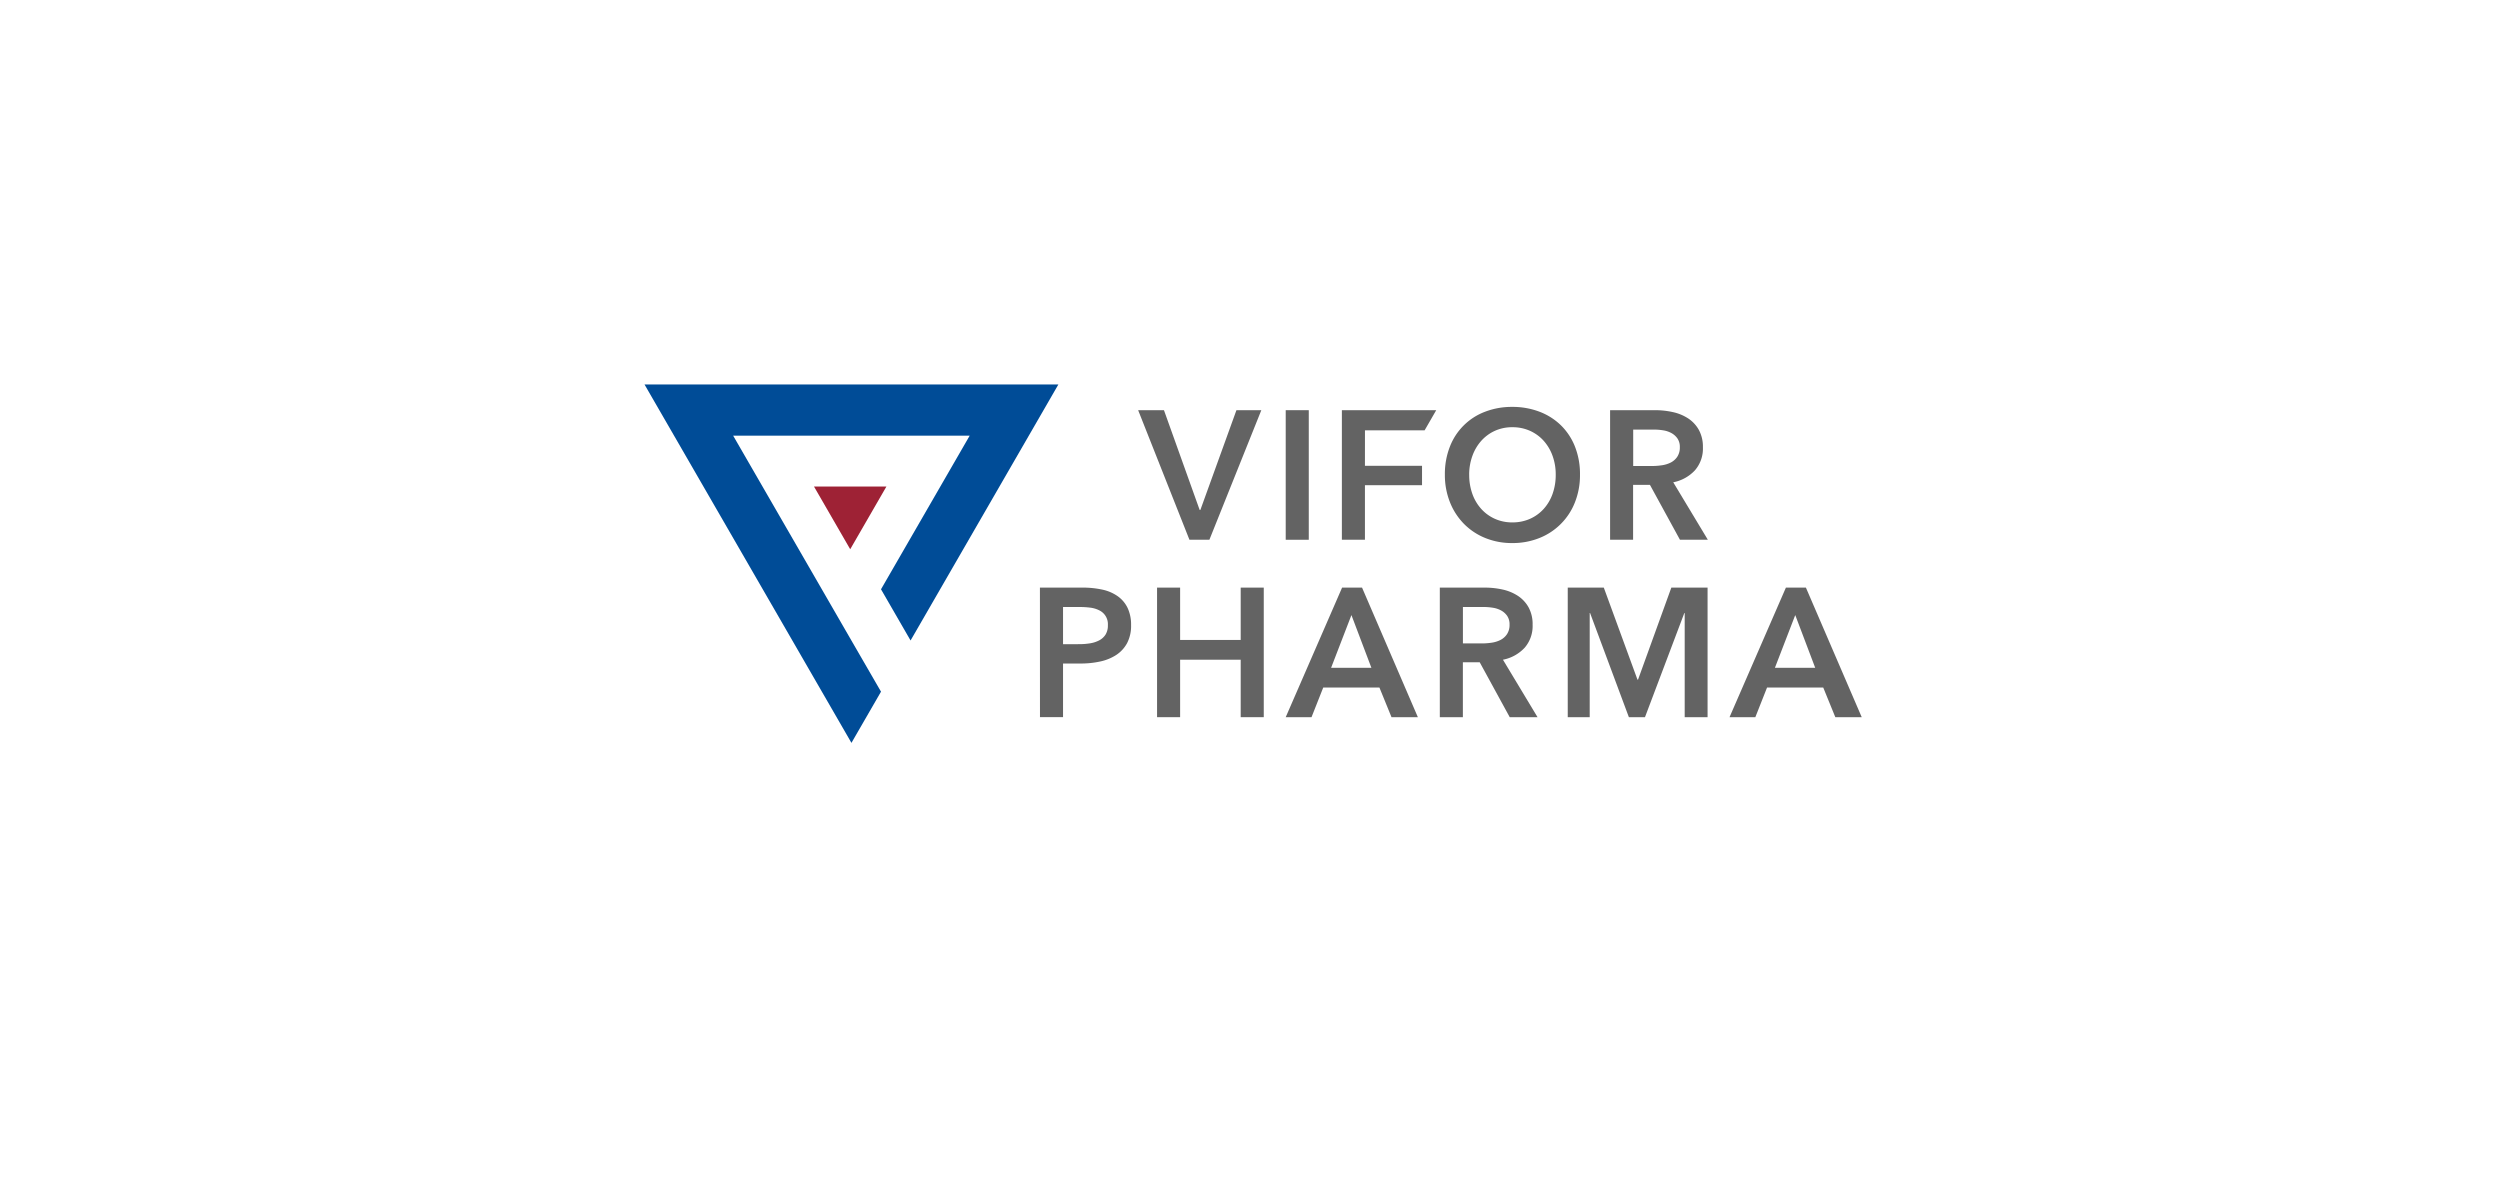 <svg xmlns="http://www.w3.org/2000/svg" xmlns:xlink="http://www.w3.org/1999/xlink" width="204" height="97" viewBox="0 0 204 97"><defs><style>.a{fill:#fff;stroke:#262626;opacity:0;}.b{clip-path:url(#a);}.c{fill:#1d1d1b;}.d{fill:#004c97;}.e{fill:#9e2235;}.f{fill:#636363;}</style><clipPath id="a"><rect class="a" width="204" height="97" transform="translate(581 3081)"/></clipPath></defs><g class="b" transform="translate(-581 -3081)"><g transform="translate(463.511 2942.295)"><path class="c" d="M368.339,341.783" transform="translate(-178.963 -154.992)"/><path class="d" d="M186.963,190.969l-9.648-16.712h19.3l-7.236,12.534,2.412,4.178,12.061-20.89h-33.77l16.885,29.245,2.412-4.178Z"/><path class="e" d="M318.108,255.636l-2.955,5.118-2.955-5.118Z" transform="translate(-128.287 -77.23)"/><g transform="translate(202.347 171.907)"><path class="f" d="M584,191.626h2.106l2.912,8.139h.06l2.942-8.139h2.031L589.813,202.2h-1.628Z" transform="translate(-575.985 -191.357)"/><path class="f" d="M707.675,191.626h1.882V202.2h-1.882Z" transform="translate(-687.619 -191.357)"/><path class="f" d="M979.6,191.626h3.674a6.632,6.632,0,0,1,1.449.157,3.729,3.729,0,0,1,1.247.515,2.692,2.692,0,0,1,.874.941,2.851,2.851,0,0,1,.329,1.419,2.7,2.7,0,0,1-.65,1.874,3.269,3.269,0,0,1-1.77.978l2.823,4.689H985.3l-2.449-4.48h-1.374v4.48H979.6Zm3.42,4.555a5.473,5.473,0,0,0,.807-.06,2.317,2.317,0,0,0,.724-.224,1.414,1.414,0,0,0,.53-.47,1.361,1.361,0,0,0,.209-.784,1.208,1.208,0,0,0-.194-.709,1.45,1.45,0,0,0-.493-.441,2.066,2.066,0,0,0-.679-.224,4.8,4.8,0,0,0-.739-.06h-1.7v2.972Z" transform="translate(-933.074 -191.357)"/><path class="f" d="M756.663,193.269h4.868l.948-1.643h-7.7V202.2h1.882v-4.45h4.659v-1.583h-4.659Z" transform="translate(-730.14 -191.357)"/><g transform="translate(0 14.747)"><path class="f" d="M501.614,340.382h3.45a7.532,7.532,0,0,1,1.643.164,3.427,3.427,0,0,1,1.254.538,2.5,2.5,0,0,1,.807.956,3.182,3.182,0,0,1,.284,1.4,3.034,3.034,0,0,1-.329,1.479,2.664,2.664,0,0,1-.889.963,3.89,3.89,0,0,1-1.307.53,7.346,7.346,0,0,1-1.583.164H503.5v4.376h-1.882Zm3.2,4.615a5.545,5.545,0,0,0,.881-.067,2.434,2.434,0,0,0,.747-.239,1.364,1.364,0,0,0,.523-.47,1.4,1.4,0,0,0,.194-.777,1.251,1.251,0,0,0-.709-1.21,2.211,2.211,0,0,0-.732-.217,6.7,6.7,0,0,0-.844-.052H503.5V345Z" transform="translate(-501.614 -340.382)"/><path class="f" d="M599.812,340.382h1.882v4.271h4.943v-4.271h1.882v10.573h-1.882v-4.689h-4.943v4.689h-1.882Z" transform="translate(-590.254 -340.382)"/><path class="f" d="M712.279,340.382h1.628l4.555,10.573h-2.151l-.986-2.419h-4.585l-.956,2.419h-2.106Zm2.39,6.541-1.628-4.3-1.658,4.3Z" transform="translate(-687.622 -340.382)"/><path class="f" d="M836.874,340.382h3.674a6.629,6.629,0,0,1,1.449.157,3.727,3.727,0,0,1,1.247.515,2.693,2.693,0,0,1,.874.941,2.85,2.85,0,0,1,.328,1.419,2.7,2.7,0,0,1-.65,1.874,3.27,3.27,0,0,1-1.77.978l2.823,4.689h-2.27l-2.449-4.48h-1.374v4.48h-1.882Zm3.42,4.555a5.47,5.47,0,0,0,.807-.06,2.319,2.319,0,0,0,.724-.224,1.412,1.412,0,0,0,.53-.471,1.361,1.361,0,0,0,.209-.784,1.209,1.209,0,0,0-.194-.709,1.451,1.451,0,0,0-.493-.441,2.065,2.065,0,0,0-.679-.224,4.781,4.781,0,0,0-.739-.06h-1.7v2.972Z" transform="translate(-804.243 -340.382)"/><path class="f" d="M944.127,340.382h2.942l2.748,7.512h.045l2.718-7.512h2.957v10.573H953.67v-8.5h-.03l-3.211,8.5h-1.314l-3.166-8.5h-.03v8.5h-1.792Z" transform="translate(-901.057 -340.382)"/><path class="f" d="M1084.368,340.382H1086l4.555,10.573H1088.4l-.986-2.419h-4.585l-.956,2.419h-2.106Zm2.39,6.541-1.628-4.3-1.658,4.3Z" transform="translate(-1023.496 -340.382)"/></g><path class="f" d="M841.117,194.391a6.078,6.078,0,0,1,.413-2.292,4.937,4.937,0,0,1,2.883-2.845,6.048,6.048,0,0,1,2.195-.388,6.15,6.15,0,0,1,2.216.388,5.11,5.11,0,0,1,1.753,1.105,4.992,4.992,0,0,1,1.152,1.74,6.078,6.078,0,0,1,.413,2.292,5.991,5.991,0,0,1-.413,2.263,5.143,5.143,0,0,1-2.9,2.912,5.852,5.852,0,0,1-2.216.411,5.756,5.756,0,0,1-2.195-.411,5.147,5.147,0,0,1-1.738-1.15,5.283,5.283,0,0,1-1.145-1.762A5.991,5.991,0,0,1,841.117,194.391Zm1.985,0a4.607,4.607,0,0,0,.253,1.561,3.65,3.65,0,0,0,.724,1.232A3.326,3.326,0,0,0,845.2,198a3.427,3.427,0,0,0,1.427.291,3.478,3.478,0,0,0,1.434-.291,3.309,3.309,0,0,0,1.123-.814,3.655,3.655,0,0,0,.724-1.232,4.61,4.61,0,0,0,.254-1.561,4.457,4.457,0,0,0-.254-1.523,3.742,3.742,0,0,0-.717-1.225,3.329,3.329,0,0,0-1.116-.821,3.438,3.438,0,0,0-1.449-.3,3.388,3.388,0,0,0-1.441.3,3.342,3.342,0,0,0-1.108.821,3.735,3.735,0,0,0-.717,1.225A4.454,4.454,0,0,0,843.1,194.391Z" transform="translate(-808.073 -188.865)"/></g></g></g></svg>